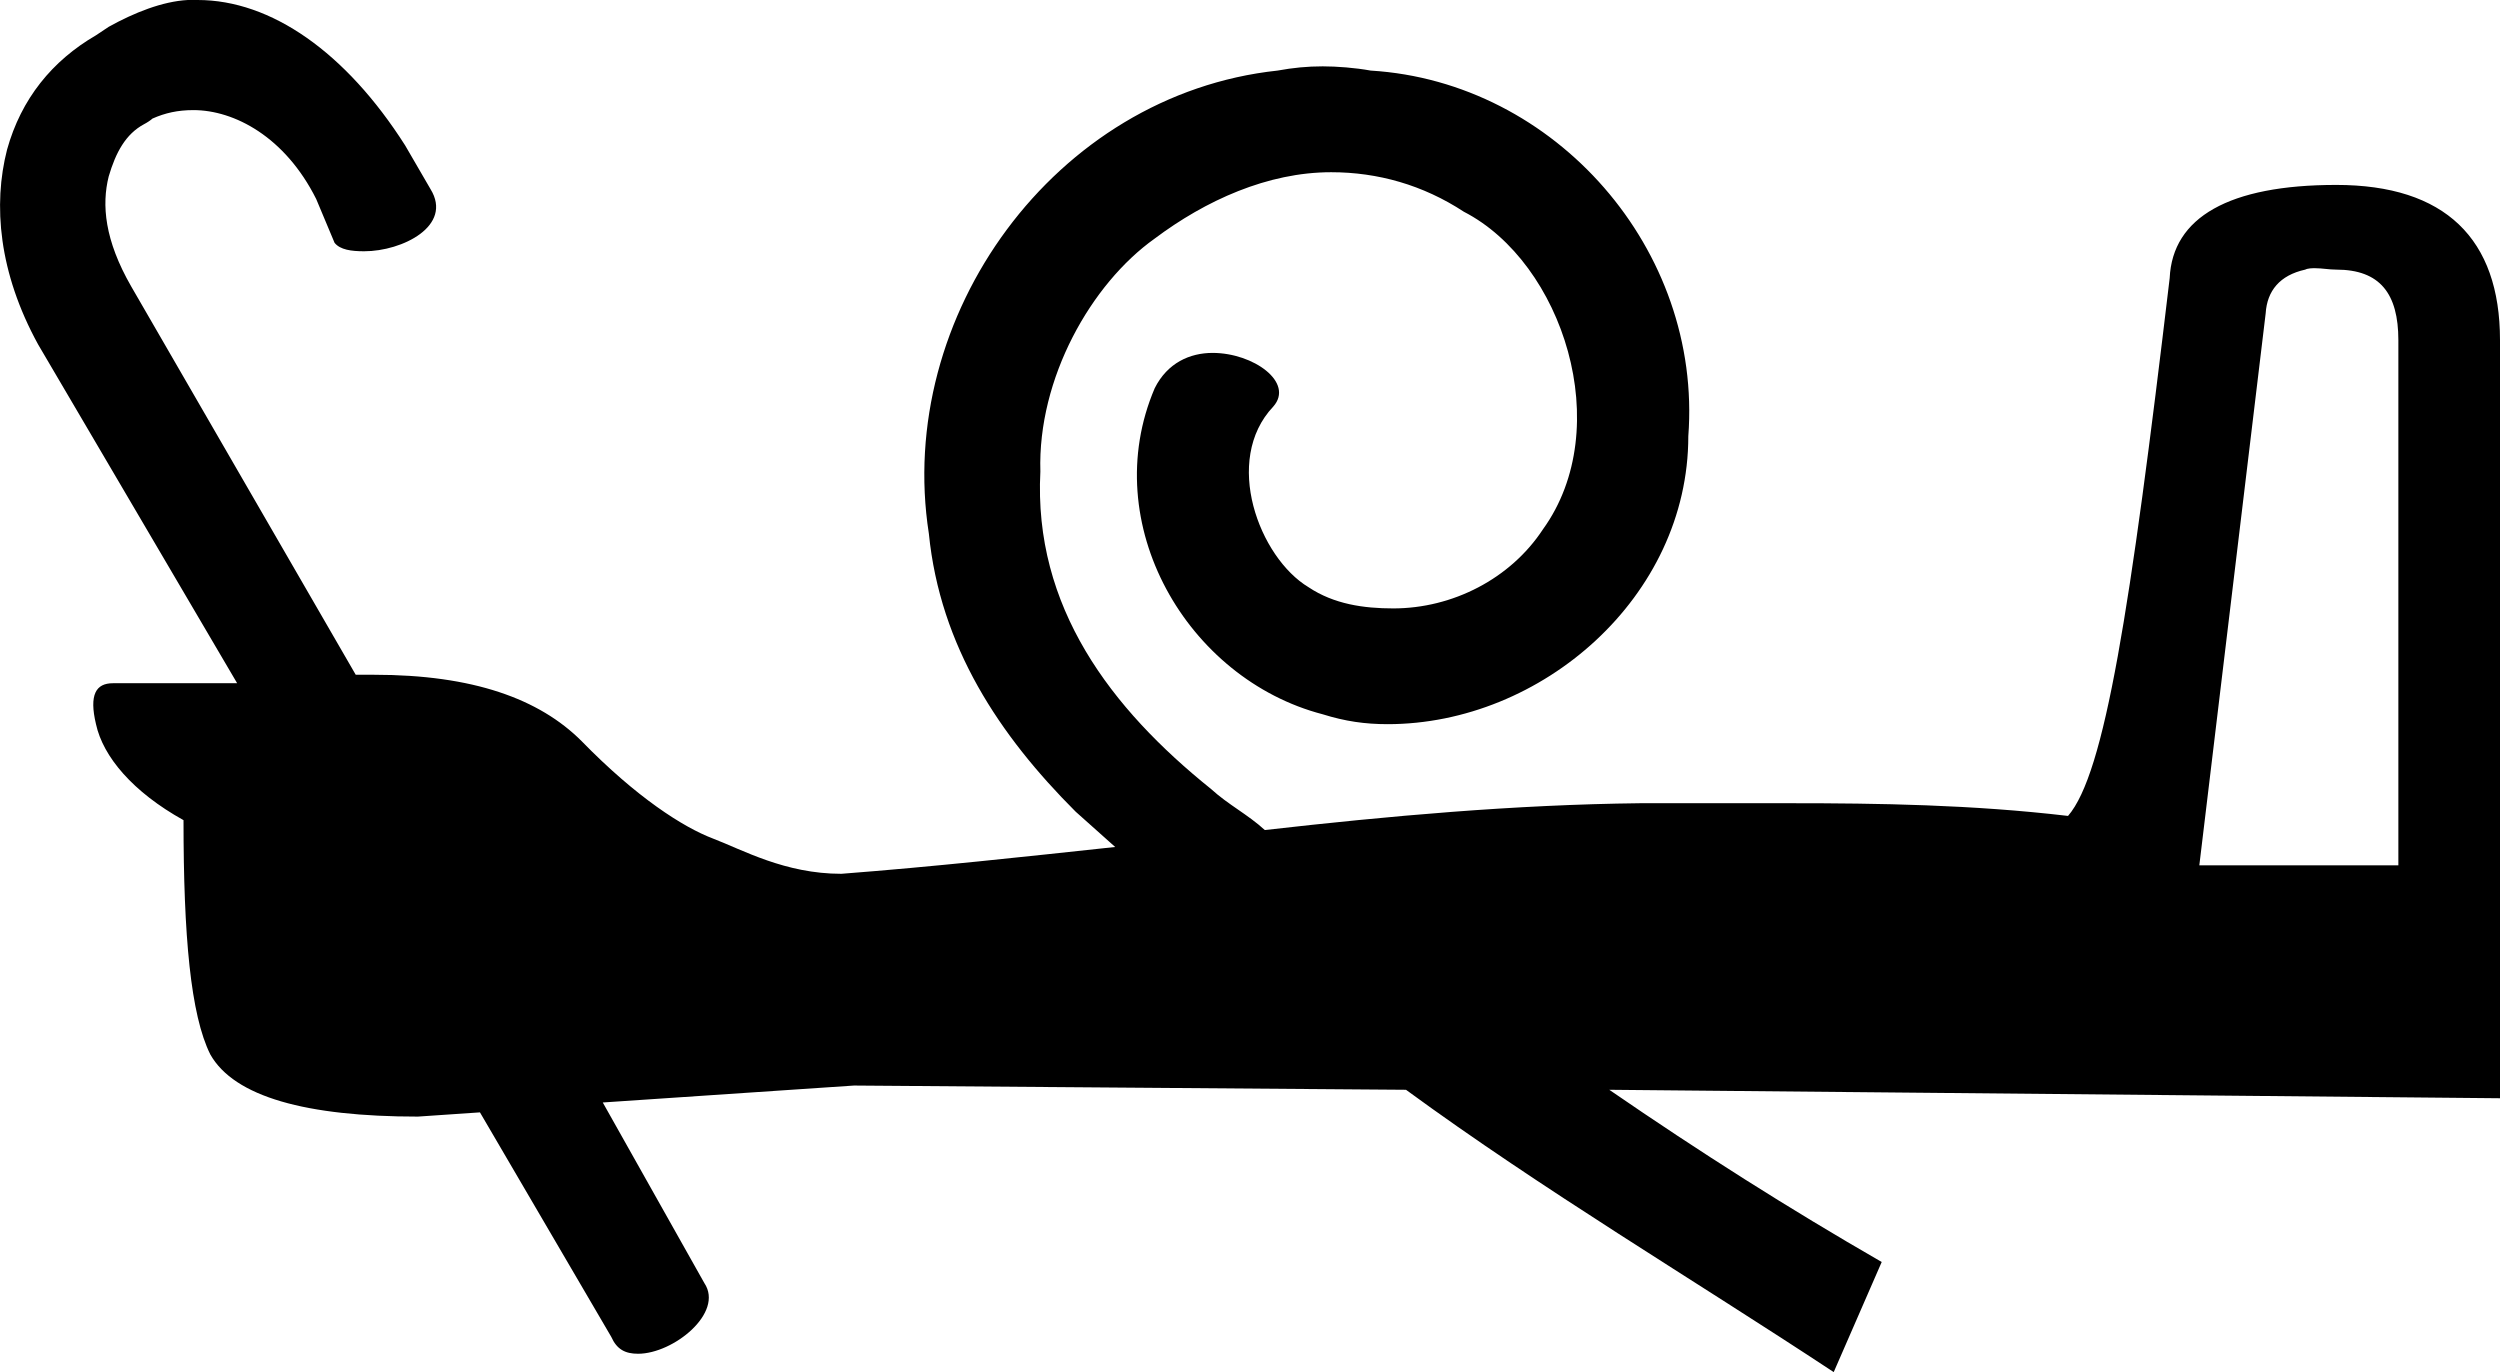 <?xml version='1.0' encoding ='UTF-8' standalone='no'?>
<svg width='17.71' height='9.72' xmlns='http://www.w3.org/2000/svg' xmlns:xlink='http://www.w3.org/1999/xlink'  version='1.1' >
<path style='fill:black; stroke:none' d=' M 16.4 1.9  C 16.45 1.9 16.5 1.91 16.55 1.91  C 16.86 1.91 16.99 2.08 16.99 2.41  L 16.99 6.13  L 15.58 6.13  L 16.05 2.22  C 16.06 2.06 16.15 1.95 16.33 1.91  C 16.35 1.9 16.38 1.9 16.4 1.9  Z  M 1.33 0  C 1.15 0.01 0.95 0.09 0.77 0.19  C 0.74 0.21 0.71 0.23 0.68 0.25  C 0.37 0.43 0.15 0.7 0.05 1.06  C -0.05 1.45 -0.01 1.93 0.27 2.44  L 1.68 4.84  L 0.8 4.84  C 0.68 4.84 0.63 4.92 0.68 5.13  C 0.73 5.36 0.94 5.61 1.3 5.81  C 1.3 6.63 1.35 7.19 1.49 7.47  C 1.66 7.77 2.17 7.91 2.96 7.91  L 3.4 7.88  L 4.33 9.47  C 4.37 9.56 4.43 9.59 4.52 9.59  C 4.77 9.59 5.13 9.3 4.99 9.09  L 4.27 7.81  L 6.05 7.69  L 9.96 7.72  C 10.93 8.43 11.99 9.06 12.99 9.72  L 13.33 8.94  C 12.67 8.56 12.04 8.16 11.4 7.72  L 11.4 7.72  L 17.71 7.78  L 17.71 2.41  C 17.71 1.69 17.32 1.31 16.55 1.31  C 15.79 1.31 15.39 1.54 15.37 1.97  C 15.09 4.33 14.91 5.48 14.65 5.78  C 13.97 5.7 13.31 5.69 12.68 5.69  L 11.62 5.69  C 10.73 5.7 9.84 5.78 8.96 5.88  C 8.84 5.77 8.7 5.7 8.58 5.59  C 7.87 5.02 7.32 4.3 7.37 3.34  C 7.35 2.68 7.73 2.01 8.18 1.69  C 8.54 1.42 8.98 1.22 9.43 1.22  C 9.76 1.22 10.08 1.31 10.37 1.5  C 11.07 1.86 11.45 3.03 10.93 3.75  C 10.7 4.1 10.29 4.31 9.87 4.31  C 9.66 4.31 9.45 4.28 9.27 4.16  C 8.92 3.95 8.66 3.26 9.02 2.88  C 9.17 2.71 8.88 2.5 8.59 2.5  C 8.43 2.5 8.27 2.57 8.18 2.75  C 7.77 3.71 8.41 4.81 9.37 5.06  C 9.53 5.11 9.67 5.13 9.83 5.13  C 10.92 5.13 11.96 4.23 11.96 3.09  C 12.06 1.77 11.02 0.58 9.71 0.5  C 9.6 0.48 9.47 0.47 9.37 0.47  C 9.26 0.47 9.16 0.48 9.05 0.5  C 7.47 0.67 6.34 2.24 6.58 3.78  C 6.66 4.58 7.08 5.21 7.62 5.75  L 7.9 6  C 7.25 6.07 6.61 6.14 5.96 6.19  C 5.56 6.19 5.26 6.02 5.05 5.94  C 4.84 5.86 4.51 5.65 4.12 5.25  C 3.82 4.95 3.35 4.78 2.65 4.78  L 2.52 4.78  L 0.93 2.03  C 0.74 1.7 0.72 1.45 0.77 1.25  C 0.82 1.08 0.89 0.95 1.02 0.88  C 1.04 0.87 1.07 0.85 1.08 0.84  C 1.17 0.8 1.26 0.78 1.37 0.78  C 1.66 0.78 2.02 0.97 2.24 1.41  L 2.37 1.72  C 2.41 1.77 2.49 1.78 2.58 1.78  C 2.85 1.78 3.21 1.6 3.05 1.34  L 2.87 1.03  C 2.45 0.37 1.92 0 1.4 0  Z '/></svg>
